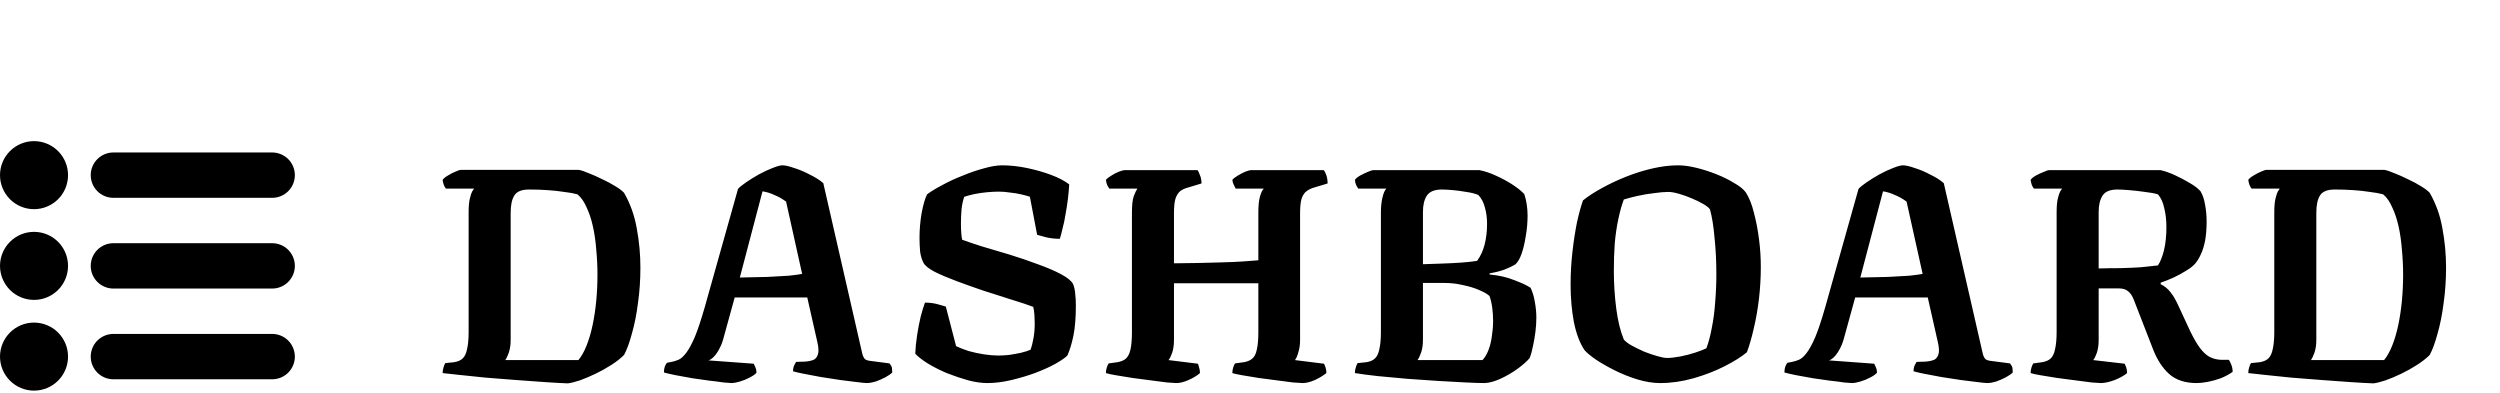 <svg width="248" height="39" viewBox="0 0 248 39" fill="none" xmlns="http://www.w3.org/2000/svg">
<path d="M6.75 17.375C6.75 18.27 6.394 19.129 5.761 19.762C5.129 20.394 4.27 20.75 3.375 20.75C2.48 20.75 1.621 20.394 0.989 19.762C0.356 19.129 0 18.27 0 17.375C0 16.48 0.356 15.621 0.989 14.989C1.621 14.356 2.48 14 3.375 14C4.27 14 5.129 14.356 5.761 14.989C6.394 15.621 6.75 16.48 6.75 17.375ZM6.75 26.375C6.75 27.27 6.394 28.129 5.761 28.762C5.129 29.394 4.27 29.75 3.375 29.75C2.48 29.75 1.621 29.394 0.989 28.762C0.356 28.129 0 27.27 0 26.375C0 25.48 0.356 24.621 0.989 23.988C1.621 23.356 2.48 23 3.375 23C4.27 23 5.129 23.356 5.761 23.988C6.394 24.621 6.75 25.48 6.75 26.375ZM6.75 35.375C6.75 36.27 6.394 37.129 5.761 37.761C5.129 38.394 4.27 38.75 3.375 38.75C2.48 38.75 1.621 38.394 0.989 37.761C0.356 37.129 0 36.27 0 35.375C0 34.48 0.356 33.621 0.989 32.989C1.621 32.356 2.48 32 3.375 32C4.27 32 5.129 32.356 5.761 32.989C6.394 33.621 6.75 34.48 6.75 35.375Z" fill="black"/>
<path fill-rule="evenodd" clip-rule="evenodd" d="M9 17.375C9 16.778 9.237 16.206 9.659 15.784C10.081 15.362 10.653 15.125 11.25 15.125H27C27.597 15.125 28.169 15.362 28.591 15.784C29.013 16.206 29.25 16.778 29.25 17.375C29.25 17.972 29.013 18.544 28.591 18.966C28.169 19.388 27.597 19.625 27 19.625H11.25C10.653 19.625 10.081 19.388 9.659 18.966C9.237 18.544 9 17.972 9 17.375ZM9 26.375C9 25.778 9.237 25.206 9.659 24.784C10.081 24.362 10.653 24.125 11.25 24.125H27C27.597 24.125 28.169 24.362 28.591 24.784C29.013 25.206 29.25 25.778 29.25 26.375C29.25 26.972 29.013 27.544 28.591 27.966C28.169 28.388 27.597 28.625 27 28.625H11.25C10.653 28.625 10.081 28.388 9.659 27.966C9.237 27.544 9 26.972 9 26.375ZM9 35.375C9 34.778 9.237 34.206 9.659 33.784C10.081 33.362 10.653 33.125 11.25 33.125H27C27.597 33.125 28.169 33.362 28.591 33.784C29.013 34.206 29.25 34.778 29.25 35.375C29.25 35.972 29.013 36.544 28.591 36.966C28.169 37.388 27.597 37.625 27 37.625H11.25C10.653 37.625 10.081 37.388 9.659 36.966C9.237 36.544 9 35.972 9 35.375Z" fill="black"/>
<path d="M56.328 38.03C55.768 38.01 55.038 37.97 54.138 37.91C53.238 37.85 52.268 37.78 51.228 37.7C50.188 37.62 49.168 37.54 48.168 37.46C47.188 37.36 46.318 37.27 45.558 37.19C44.798 37.11 44.248 37.05 43.908 37.01C43.908 36.81 43.938 36.62 43.998 36.44C44.058 36.24 44.118 36.1 44.178 36.02L45.048 35.93C45.428 35.87 45.718 35.74 45.918 35.54C46.118 35.34 46.258 35.03 46.338 34.61C46.438 34.19 46.488 33.63 46.488 32.93V21.08C46.488 20.48 46.528 20.02 46.608 19.7C46.688 19.36 46.768 19.12 46.848 18.98C46.948 18.82 47.008 18.73 47.028 18.71H44.238C44.178 18.65 44.108 18.53 44.028 18.35C43.968 18.17 43.928 18 43.908 17.84C44.008 17.7 44.178 17.56 44.418 17.42C44.678 17.26 44.928 17.13 45.168 17.03C45.428 16.91 45.618 16.85 45.738 16.85H57.408C57.648 16.89 57.978 17 58.398 17.18C58.818 17.34 59.268 17.54 59.748 17.78C60.228 18 60.658 18.23 61.038 18.47C61.438 18.71 61.728 18.93 61.908 19.13C62.528 20.21 62.948 21.39 63.168 22.67C63.408 23.95 63.528 25.24 63.528 26.54C63.528 27.76 63.448 28.93 63.288 30.05C63.148 31.17 62.948 32.18 62.688 33.08C62.448 33.98 62.188 34.69 61.908 35.21C61.568 35.55 61.148 35.88 60.648 36.2C60.148 36.52 59.628 36.81 59.088 37.07C58.548 37.33 58.028 37.55 57.528 37.73C57.048 37.89 56.648 37.99 56.328 38.03ZM50.118 35.72H57.378C57.678 35.36 57.948 34.88 58.188 34.28C58.428 33.68 58.628 33 58.788 32.24C58.948 31.48 59.068 30.68 59.148 29.84C59.228 28.98 59.268 28.12 59.268 27.26C59.268 26.42 59.228 25.59 59.148 24.77C59.088 23.95 58.978 23.18 58.818 22.46C58.658 21.74 58.448 21.11 58.188 20.57C57.948 20.01 57.648 19.58 57.288 19.28C56.928 19.18 56.488 19.1 55.968 19.04C55.468 18.96 54.918 18.9 54.318 18.86C53.738 18.82 53.128 18.8 52.488 18.8C51.748 18.8 51.258 19 51.018 19.4C50.778 19.78 50.658 20.35 50.658 21.11V33.71C50.658 34.19 50.598 34.61 50.478 34.97C50.358 35.31 50.238 35.56 50.118 35.72ZM72.551 38C72.431 38 72.171 37.98 71.771 37.94C71.391 37.88 70.921 37.82 70.361 37.76C69.821 37.68 69.261 37.6 68.681 37.52C68.101 37.42 67.551 37.32 67.031 37.22C66.531 37.12 66.141 37.03 65.861 36.95C65.861 36.73 65.891 36.53 65.951 36.35C66.031 36.17 66.101 36.05 66.161 35.99L66.611 35.9C66.831 35.86 67.061 35.79 67.301 35.69C67.541 35.59 67.791 35.37 68.051 35.03C68.331 34.67 68.621 34.14 68.921 33.44C69.221 32.72 69.551 31.73 69.911 30.47L73.211 18.74C73.371 18.56 73.641 18.34 74.021 18.08C74.401 17.82 74.821 17.56 75.281 17.3C75.761 17.04 76.211 16.83 76.631 16.67C77.071 16.49 77.401 16.4 77.621 16.4C77.901 16.4 78.291 16.49 78.791 16.67C79.311 16.83 79.831 17.05 80.351 17.33C80.891 17.59 81.331 17.87 81.671 18.17L85.541 35.09C85.601 35.33 85.691 35.51 85.811 35.63C85.951 35.73 86.151 35.79 86.411 35.81L88.241 36.05C88.301 36.13 88.361 36.22 88.421 36.32C88.481 36.42 88.511 36.63 88.511 36.95C88.351 37.11 88.121 37.27 87.821 37.43C87.521 37.59 87.201 37.73 86.861 37.85C86.521 37.95 86.231 38 85.991 38C85.851 38 85.541 37.97 85.061 37.91C84.581 37.85 84.021 37.78 83.381 37.7C82.741 37.6 82.091 37.5 81.431 37.4C80.791 37.28 80.211 37.17 79.691 37.07C79.191 36.97 78.851 36.89 78.671 36.83C78.671 36.59 78.711 36.39 78.791 36.23C78.891 36.05 78.951 35.94 78.971 35.9L79.901 35.87C80.181 35.85 80.431 35.8 80.651 35.72C80.871 35.64 81.031 35.46 81.131 35.18C81.231 34.9 81.211 34.47 81.071 33.89L80.081 29.51H72.881L71.741 33.65C71.641 34.01 71.501 34.35 71.321 34.67C71.161 34.97 70.981 35.22 70.781 35.42C70.601 35.6 70.431 35.71 70.271 35.75L74.771 36.08C74.791 36.14 74.841 36.25 74.921 36.41C75.001 36.57 75.041 36.76 75.041 36.98C74.901 37.14 74.671 37.3 74.351 37.46C74.051 37.62 73.731 37.75 73.391 37.85C73.051 37.95 72.771 38 72.551 38ZM73.391 27.53C74.411 27.51 75.331 27.49 76.151 27.47C76.971 27.43 77.671 27.39 78.251 27.35C78.831 27.29 79.271 27.23 79.571 27.17L77.981 20C77.601 19.72 77.211 19.5 76.811 19.34C76.431 19.16 76.041 19.04 75.641 18.98L73.391 27.53ZM97.935 38C97.375 38 96.745 37.91 96.045 37.73C95.345 37.53 94.635 37.29 93.915 37.01C93.215 36.71 92.585 36.39 92.025 36.05C91.485 35.71 91.075 35.39 90.795 35.09C90.815 34.53 90.875 33.92 90.975 33.26C91.075 32.6 91.195 31.98 91.335 31.4C91.495 30.8 91.635 30.34 91.755 30.02C92.195 30.02 92.605 30.07 92.985 30.17C93.365 30.27 93.645 30.35 93.825 30.41L94.845 34.34C95.185 34.5 95.595 34.66 96.075 34.82C96.575 34.96 97.085 35.07 97.605 35.15C98.145 35.23 98.615 35.27 99.015 35.27C99.335 35.27 99.695 35.25 100.095 35.21C100.495 35.15 100.885 35.08 101.265 35C101.665 34.9 101.985 34.8 102.225 34.7C102.345 34.38 102.445 33.99 102.525 33.53C102.605 33.07 102.645 32.6 102.645 32.12C102.645 31.86 102.635 31.57 102.615 31.25C102.595 30.93 102.555 30.66 102.495 30.44C101.915 30.22 101.195 29.98 100.335 29.72C99.475 29.44 98.565 29.15 97.605 28.85C96.665 28.53 95.765 28.21 94.905 27.89C94.045 27.57 93.315 27.26 92.715 26.96C92.115 26.64 91.745 26.34 91.605 26.06C91.445 25.76 91.335 25.39 91.275 24.95C91.235 24.49 91.215 24.04 91.215 23.6C91.215 22.78 91.285 21.96 91.425 21.14C91.585 20.3 91.765 19.68 91.965 19.28C92.365 18.98 92.875 18.67 93.495 18.35C94.115 18.01 94.785 17.7 95.505 17.42C96.225 17.12 96.925 16.88 97.605 16.7C98.305 16.5 98.905 16.4 99.405 16.4C100.205 16.4 101.035 16.49 101.895 16.67C102.755 16.85 103.555 17.08 104.295 17.36C105.035 17.64 105.625 17.95 106.065 18.29C106.045 18.69 106.005 19.15 105.945 19.67C105.885 20.17 105.805 20.69 105.705 21.23C105.625 21.75 105.525 22.23 105.405 22.67C105.305 23.11 105.215 23.45 105.135 23.69C104.655 23.69 104.205 23.64 103.785 23.54C103.385 23.44 103.085 23.36 102.885 23.3L102.165 19.52C101.945 19.44 101.655 19.36 101.295 19.28C100.955 19.2 100.585 19.14 100.185 19.1C99.805 19.04 99.445 19.01 99.105 19.01C98.725 19.01 98.325 19.03 97.905 19.07C97.485 19.11 97.075 19.17 96.675 19.25C96.295 19.33 95.955 19.42 95.655 19.52C95.535 19.84 95.445 20.25 95.385 20.75C95.345 21.25 95.325 21.73 95.325 22.19C95.325 22.49 95.335 22.79 95.355 23.09C95.375 23.37 95.405 23.6 95.445 23.78C95.925 23.96 96.575 24.18 97.395 24.44C98.235 24.68 99.145 24.95 100.125 25.25C101.105 25.55 102.045 25.87 102.945 26.21C103.845 26.53 104.615 26.86 105.255 27.2C105.895 27.54 106.295 27.87 106.455 28.19C106.575 28.51 106.645 28.84 106.665 29.18C106.705 29.5 106.725 29.88 106.725 30.32C106.725 31.5 106.645 32.49 106.485 33.29C106.325 34.07 106.125 34.73 105.885 35.27C105.665 35.49 105.275 35.76 104.715 36.08C104.175 36.38 103.515 36.68 102.735 36.98C101.975 37.26 101.175 37.5 100.335 37.7C99.495 37.9 98.695 38 97.935 38ZM116.668 38C116.528 38 116.228 37.98 115.768 37.94C115.308 37.88 114.768 37.81 114.148 37.73C113.548 37.65 112.938 37.57 112.318 37.49C111.698 37.39 111.148 37.3 110.668 37.22C110.208 37.14 109.888 37.07 109.708 37.01C109.708 36.81 109.738 36.62 109.798 36.44C109.858 36.26 109.918 36.13 109.978 36.05L110.848 35.93C111.188 35.87 111.458 35.76 111.658 35.6C111.878 35.42 112.038 35.12 112.138 34.7C112.238 34.28 112.288 33.69 112.288 32.93V21.08C112.288 20.36 112.348 19.82 112.468 19.46C112.608 19.1 112.728 18.85 112.828 18.71H110.038C109.998 18.65 109.938 18.55 109.858 18.41C109.778 18.25 109.728 18.06 109.708 17.84C109.828 17.7 110.008 17.56 110.248 17.42C110.488 17.26 110.738 17.13 110.998 17.03C111.258 16.93 111.438 16.88 111.538 16.88H118.798C118.878 16.98 118.958 17.15 119.038 17.39C119.138 17.61 119.188 17.88 119.188 18.2L117.898 18.59C117.578 18.67 117.308 18.79 117.088 18.95C116.888 19.11 116.728 19.36 116.608 19.7C116.508 20.02 116.458 20.51 116.458 21.17V26.12C117.198 26.12 117.968 26.11 118.768 26.09C119.588 26.07 120.378 26.05 121.138 26.03C121.918 26.01 122.618 25.98 123.238 25.94C123.878 25.9 124.408 25.86 124.828 25.82V21.08C124.828 20.36 124.888 19.81 125.008 19.43C125.128 19.05 125.248 18.81 125.368 18.71H122.578C122.538 18.63 122.478 18.51 122.398 18.35C122.318 18.19 122.268 18.02 122.248 17.84C122.368 17.7 122.548 17.56 122.788 17.42C123.048 17.26 123.298 17.13 123.538 17.03C123.798 16.93 123.978 16.88 124.078 16.88H131.308C131.408 16.98 131.498 17.15 131.578 17.39C131.658 17.63 131.698 17.9 131.698 18.2L130.408 18.59C130.108 18.67 129.848 18.79 129.628 18.95C129.408 19.11 129.238 19.36 129.118 19.7C129.018 20.04 128.968 20.53 128.968 21.17V33.71C128.968 34.19 128.908 34.61 128.788 34.97C128.688 35.33 128.578 35.58 128.458 35.72L131.338 36.08C131.378 36.14 131.428 36.26 131.488 36.44C131.548 36.6 131.578 36.79 131.578 37.01C131.278 37.25 130.898 37.48 130.438 37.7C129.978 37.9 129.568 38 129.208 38C129.068 38 128.758 37.98 128.278 37.94C127.818 37.88 127.278 37.81 126.658 37.73C126.058 37.65 125.448 37.57 124.828 37.49C124.228 37.39 123.688 37.3 123.208 37.22C122.748 37.14 122.428 37.07 122.248 37.01C122.248 36.81 122.278 36.62 122.338 36.44C122.398 36.26 122.458 36.13 122.518 36.05L123.388 35.93C123.748 35.87 124.028 35.75 124.228 35.57C124.448 35.39 124.598 35.09 124.678 34.67C124.778 34.25 124.828 33.67 124.828 32.93V28.1H116.458V33.71C116.458 34.21 116.398 34.64 116.278 35C116.158 35.34 116.038 35.58 115.918 35.72L118.828 36.08C118.868 36.14 118.908 36.26 118.948 36.44C119.008 36.62 119.038 36.81 119.038 37.01C118.738 37.27 118.358 37.5 117.898 37.7C117.458 37.9 117.048 38 116.668 38ZM147.276 38C146.856 38 146.236 37.98 145.416 37.94C144.616 37.9 143.706 37.85 142.686 37.79C141.686 37.73 140.666 37.66 139.626 37.58C138.586 37.48 137.606 37.39 136.686 37.31C135.786 37.21 135.026 37.11 134.406 37.01C134.406 36.81 134.436 36.62 134.496 36.44C134.556 36.24 134.616 36.1 134.676 36.02L135.546 35.93C135.926 35.87 136.216 35.74 136.416 35.54C136.616 35.34 136.756 35.03 136.836 34.61C136.936 34.19 136.986 33.63 136.986 32.93V21.08C136.986 20.52 137.036 20.03 137.136 19.61C137.236 19.17 137.366 18.87 137.526 18.71H134.736C134.696 18.65 134.636 18.55 134.556 18.41C134.476 18.25 134.426 18.06 134.406 17.84C134.506 17.7 134.676 17.56 134.916 17.42C135.176 17.28 135.426 17.16 135.666 17.06C135.926 16.94 136.116 16.88 136.236 16.88H146.766C147.286 16.98 147.826 17.16 148.386 17.42C148.966 17.68 149.506 17.97 150.006 18.29C150.506 18.61 150.906 18.93 151.206 19.25C151.306 19.53 151.386 19.86 151.446 20.24C151.506 20.62 151.536 21 151.536 21.38C151.536 22.06 151.476 22.74 151.356 23.42C151.256 24.08 151.116 24.67 150.936 25.19C150.756 25.69 150.546 26.04 150.306 26.24C150.046 26.4 149.686 26.57 149.226 26.75C148.766 26.91 148.286 27.03 147.786 27.11L147.756 27.23C148.676 27.31 149.506 27.5 150.246 27.8C150.986 28.08 151.516 28.33 151.836 28.55C152.036 28.97 152.176 29.44 152.256 29.96C152.356 30.48 152.406 31 152.406 31.52C152.406 31.96 152.376 32.42 152.316 32.9C152.256 33.38 152.176 33.85 152.076 34.31C151.996 34.75 151.886 35.15 151.746 35.51C151.506 35.81 151.116 36.16 150.576 36.56C150.056 36.94 149.496 37.27 148.896 37.55C148.296 37.83 147.756 37.98 147.276 38ZM140.616 35.72H147.066C147.306 35.46 147.506 35.12 147.666 34.7C147.826 34.28 147.936 33.82 147.996 33.32C148.076 32.82 148.116 32.32 148.116 31.82C148.116 31.38 148.086 30.94 148.026 30.5C147.966 30.06 147.876 29.68 147.756 29.36C147.536 29.16 147.186 28.96 146.706 28.76C146.246 28.56 145.716 28.4 145.116 28.28C144.536 28.14 143.936 28.07 143.316 28.07H141.156V33.71C141.156 34.19 141.096 34.61 140.976 34.97C140.856 35.31 140.736 35.56 140.616 35.72ZM141.156 26.21C141.716 26.19 142.306 26.17 142.926 26.15C143.566 26.13 144.196 26.1 144.816 26.06C145.436 26.02 146.006 25.96 146.526 25.88C146.866 25.42 147.116 24.88 147.276 24.26C147.436 23.62 147.516 22.94 147.516 22.22C147.516 21.62 147.446 21.08 147.306 20.6C147.186 20.1 146.966 19.68 146.646 19.34C146.306 19.2 145.906 19.1 145.446 19.04C145.006 18.96 144.566 18.9 144.126 18.86C143.686 18.82 143.316 18.8 143.016 18.8C142.316 18.8 141.826 19 141.546 19.4C141.286 19.8 141.156 20.34 141.156 21.02V26.21ZM164.683 38C163.983 38 163.233 37.88 162.433 37.64C161.653 37.4 160.903 37.1 160.183 36.74C159.463 36.38 158.833 36.02 158.293 35.66C157.753 35.28 157.383 34.97 157.183 34.73C156.723 34.05 156.373 33.13 156.133 31.97C155.913 30.79 155.803 29.55 155.803 28.25C155.803 27.15 155.863 26.07 155.983 25.01C156.103 23.95 156.253 22.97 156.433 22.07C156.633 21.17 156.833 20.44 157.033 19.88C157.553 19.46 158.183 19.05 158.923 18.65C159.683 18.23 160.493 17.85 161.353 17.51C162.213 17.17 163.083 16.9 163.963 16.7C164.843 16.5 165.673 16.4 166.453 16.4C166.993 16.4 167.593 16.48 168.253 16.64C168.913 16.8 169.573 17.01 170.233 17.27C170.893 17.53 171.483 17.82 172.003 18.14C172.543 18.44 172.933 18.75 173.173 19.07C173.513 19.59 173.783 20.26 173.983 21.08C174.203 21.9 174.373 22.78 174.493 23.72C174.613 24.64 174.673 25.56 174.673 26.48C174.673 27.52 174.613 28.56 174.493 29.6C174.373 30.64 174.203 31.62 173.983 32.54C173.783 33.44 173.553 34.24 173.293 34.94C172.773 35.38 172.043 35.84 171.103 36.32C170.163 36.8 169.133 37.2 168.013 37.52C166.893 37.84 165.783 38 164.683 38ZM165.373 35.51C165.733 35.51 166.173 35.46 166.693 35.36C167.213 35.26 167.713 35.13 168.193 34.97C168.673 34.81 169.033 34.67 169.273 34.55C169.493 33.97 169.673 33.29 169.813 32.51C169.973 31.73 170.083 30.89 170.143 29.99C170.223 29.07 170.263 28.14 170.263 27.2C170.263 25.94 170.203 24.74 170.083 23.6C169.983 22.44 169.833 21.5 169.633 20.78C169.533 20.62 169.313 20.44 168.973 20.24C168.633 20.04 168.243 19.85 167.803 19.67C167.383 19.49 166.963 19.34 166.543 19.22C166.123 19.1 165.773 19.04 165.493 19.04C165.113 19.04 164.643 19.08 164.083 19.16C163.543 19.22 163.003 19.31 162.463 19.43C161.923 19.55 161.463 19.67 161.083 19.79C160.883 20.31 160.703 20.95 160.543 21.71C160.383 22.45 160.263 23.26 160.183 24.14C160.123 25 160.093 25.9 160.093 26.84C160.093 28.12 160.173 29.38 160.333 30.62C160.493 31.84 160.743 32.86 161.083 33.68C161.223 33.86 161.483 34.06 161.863 34.28C162.243 34.48 162.653 34.68 163.093 34.88C163.553 35.06 163.993 35.21 164.413 35.33C164.833 35.45 165.153 35.51 165.373 35.51ZM183.704 38C183.584 38 183.324 37.98 182.924 37.94C182.544 37.88 182.074 37.82 181.514 37.76C180.974 37.68 180.414 37.6 179.834 37.52C179.254 37.42 178.704 37.32 178.184 37.22C177.684 37.12 177.294 37.03 177.014 36.95C177.014 36.73 177.044 36.53 177.104 36.35C177.184 36.17 177.254 36.05 177.314 35.99L177.764 35.9C177.984 35.86 178.214 35.79 178.454 35.69C178.694 35.59 178.944 35.37 179.204 35.03C179.484 34.67 179.774 34.14 180.074 33.44C180.374 32.72 180.704 31.73 181.064 30.47L184.364 18.74C184.524 18.56 184.794 18.34 185.174 18.08C185.554 17.82 185.974 17.56 186.434 17.3C186.914 17.04 187.364 16.83 187.784 16.67C188.224 16.49 188.554 16.4 188.774 16.4C189.054 16.4 189.444 16.49 189.944 16.67C190.464 16.83 190.984 17.05 191.504 17.33C192.044 17.59 192.484 17.87 192.824 18.17L196.694 35.09C196.754 35.33 196.844 35.51 196.964 35.63C197.104 35.73 197.304 35.79 197.564 35.81L199.394 36.05C199.454 36.13 199.514 36.22 199.574 36.32C199.634 36.42 199.664 36.63 199.664 36.95C199.504 37.11 199.274 37.27 198.974 37.43C198.674 37.59 198.354 37.73 198.014 37.85C197.674 37.95 197.384 38 197.144 38C197.004 38 196.694 37.97 196.214 37.91C195.734 37.85 195.174 37.78 194.534 37.7C193.894 37.6 193.244 37.5 192.584 37.4C191.944 37.28 191.364 37.17 190.844 37.07C190.344 36.97 190.004 36.89 189.824 36.83C189.824 36.59 189.864 36.39 189.944 36.23C190.044 36.05 190.104 35.94 190.124 35.9L191.054 35.87C191.334 35.85 191.584 35.8 191.804 35.72C192.024 35.64 192.184 35.46 192.284 35.18C192.384 34.9 192.364 34.47 192.224 33.89L191.234 29.51H184.034L182.894 33.65C182.794 34.01 182.654 34.35 182.474 34.67C182.314 34.97 182.134 35.22 181.934 35.42C181.754 35.6 181.584 35.71 181.424 35.75L185.924 36.08C185.944 36.14 185.994 36.25 186.074 36.41C186.154 36.57 186.194 36.76 186.194 36.98C186.054 37.14 185.824 37.3 185.504 37.46C185.204 37.62 184.884 37.75 184.544 37.85C184.204 37.95 183.924 38 183.704 38ZM184.544 27.53C185.564 27.51 186.484 27.49 187.304 27.47C188.124 27.43 188.824 27.39 189.404 27.35C189.984 27.29 190.424 27.23 190.724 27.17L189.134 20C188.754 19.72 188.364 19.5 187.964 19.34C187.584 19.16 187.194 19.04 186.794 18.98L184.544 27.53ZM208.397 38C208.257 38 207.957 37.98 207.497 37.94C207.037 37.88 206.497 37.81 205.877 37.73C205.277 37.65 204.667 37.57 204.047 37.49C203.427 37.39 202.877 37.3 202.397 37.22C201.937 37.14 201.617 37.07 201.437 37.01C201.437 36.81 201.467 36.62 201.527 36.44C201.587 36.26 201.647 36.13 201.707 36.05L202.577 35.93C202.957 35.87 203.247 35.74 203.447 35.54C203.647 35.34 203.787 35.03 203.867 34.61C203.967 34.19 204.017 33.63 204.017 32.93V21.08C204.017 20.48 204.057 20.02 204.137 19.7C204.217 19.36 204.297 19.12 204.377 18.98C204.477 18.82 204.537 18.73 204.557 18.71H201.767C201.707 18.65 201.637 18.53 201.557 18.35C201.497 18.17 201.457 18 201.437 17.84C201.537 17.7 201.707 17.56 201.947 17.42C202.207 17.28 202.467 17.16 202.727 17.06C202.987 16.94 203.167 16.88 203.267 16.88H214.337C214.777 16.98 215.257 17.15 215.777 17.39C216.297 17.63 216.787 17.89 217.247 18.17C217.707 18.43 218.057 18.7 218.297 18.98C218.517 19.36 218.667 19.81 218.747 20.33C218.847 20.85 218.897 21.4 218.897 21.98C218.897 22.7 218.847 23.33 218.747 23.87C218.647 24.39 218.507 24.84 218.327 25.22C218.167 25.58 217.987 25.88 217.787 26.12C217.587 26.36 217.287 26.6 216.887 26.84C216.507 27.08 216.087 27.31 215.627 27.53C215.187 27.73 214.757 27.9 214.337 28.04V28.19C214.737 28.39 215.057 28.65 215.297 28.97C215.557 29.27 215.827 29.73 216.107 30.35L217.277 32.87C217.617 33.57 217.937 34.12 218.237 34.52C218.537 34.92 218.847 35.21 219.167 35.39C219.507 35.57 219.877 35.67 220.277 35.69H221.087C221.167 35.77 221.247 35.92 221.327 36.14C221.427 36.36 221.477 36.61 221.477 36.89C221.137 37.13 220.747 37.34 220.307 37.52C219.867 37.68 219.437 37.8 219.017 37.88C218.597 37.96 218.227 38 217.907 38C216.767 38 215.857 37.7 215.177 37.1C214.497 36.48 213.957 35.64 213.557 34.58L211.667 29.72C211.527 29.36 211.347 29.09 211.127 28.91C210.907 28.71 210.597 28.61 210.197 28.61H208.187V33.71C208.187 34.21 208.127 34.64 208.007 35C207.887 35.34 207.767 35.58 207.647 35.72L210.767 36.08C210.807 36.16 210.857 36.28 210.917 36.44C210.977 36.6 211.007 36.79 211.007 37.01C210.727 37.25 210.317 37.48 209.777 37.7C209.237 37.9 208.777 38 208.397 38ZM208.187 26.63C208.927 26.61 209.657 26.6 210.377 26.6C211.097 26.58 211.767 26.55 212.387 26.51C213.027 26.45 213.587 26.39 214.067 26.33C214.307 25.97 214.507 25.47 214.667 24.83C214.827 24.17 214.907 23.4 214.907 22.52C214.907 21.84 214.837 21.22 214.697 20.66C214.577 20.08 214.367 19.62 214.067 19.28C213.747 19.18 213.317 19.1 212.777 19.04C212.237 18.96 211.707 18.9 211.187 18.86C210.687 18.82 210.307 18.8 210.047 18.8C209.327 18.8 208.837 19 208.577 19.4C208.317 19.8 208.187 20.34 208.187 21.02V26.63ZM235.449 38.03C234.889 38.01 234.159 37.97 233.259 37.91C232.359 37.85 231.389 37.78 230.349 37.7C229.309 37.62 228.289 37.54 227.289 37.46C226.309 37.36 225.439 37.27 224.679 37.19C223.919 37.11 223.369 37.05 223.029 37.01C223.029 36.81 223.059 36.62 223.119 36.44C223.179 36.24 223.239 36.1 223.299 36.02L224.169 35.93C224.549 35.87 224.839 35.74 225.039 35.54C225.239 35.34 225.379 35.03 225.459 34.61C225.559 34.19 225.609 33.63 225.609 32.93V21.08C225.609 20.48 225.649 20.02 225.729 19.7C225.809 19.36 225.889 19.12 225.969 18.98C226.069 18.82 226.129 18.73 226.149 18.71H223.359C223.299 18.65 223.229 18.53 223.149 18.35C223.089 18.17 223.049 18 223.029 17.84C223.129 17.7 223.299 17.56 223.539 17.42C223.799 17.26 224.049 17.13 224.289 17.03C224.549 16.91 224.739 16.85 224.859 16.85H236.529C236.769 16.89 237.099 17 237.519 17.18C237.939 17.34 238.389 17.54 238.869 17.78C239.349 18 239.779 18.23 240.159 18.47C240.559 18.71 240.849 18.93 241.029 19.13C241.649 20.21 242.069 21.39 242.289 22.67C242.529 23.95 242.649 25.24 242.649 26.54C242.649 27.76 242.569 28.93 242.409 30.05C242.269 31.17 242.069 32.18 241.809 33.08C241.569 33.98 241.309 34.69 241.029 35.21C240.689 35.55 240.269 35.88 239.769 36.2C239.269 36.52 238.749 36.81 238.209 37.07C237.669 37.33 237.149 37.55 236.649 37.73C236.169 37.89 235.769 37.99 235.449 38.03ZM229.239 35.72H236.499C236.799 35.36 237.069 34.88 237.309 34.28C237.549 33.68 237.749 33 237.909 32.24C238.069 31.48 238.189 30.68 238.269 29.84C238.349 28.98 238.389 28.12 238.389 27.26C238.389 26.42 238.349 25.59 238.269 24.77C238.209 23.95 238.099 23.18 237.939 22.46C237.779 21.74 237.569 21.11 237.309 20.57C237.069 20.01 236.769 19.58 236.409 19.28C236.049 19.18 235.609 19.1 235.089 19.04C234.589 18.96 234.039 18.9 233.439 18.86C232.859 18.82 232.249 18.8 231.609 18.8C230.869 18.8 230.379 19 230.139 19.4C229.899 19.78 229.779 20.35 229.779 21.11V33.71C229.779 34.19 229.719 34.61 229.599 34.97C229.479 35.31 229.359 35.56 229.239 35.72Z" fill="black"/>
</svg>
